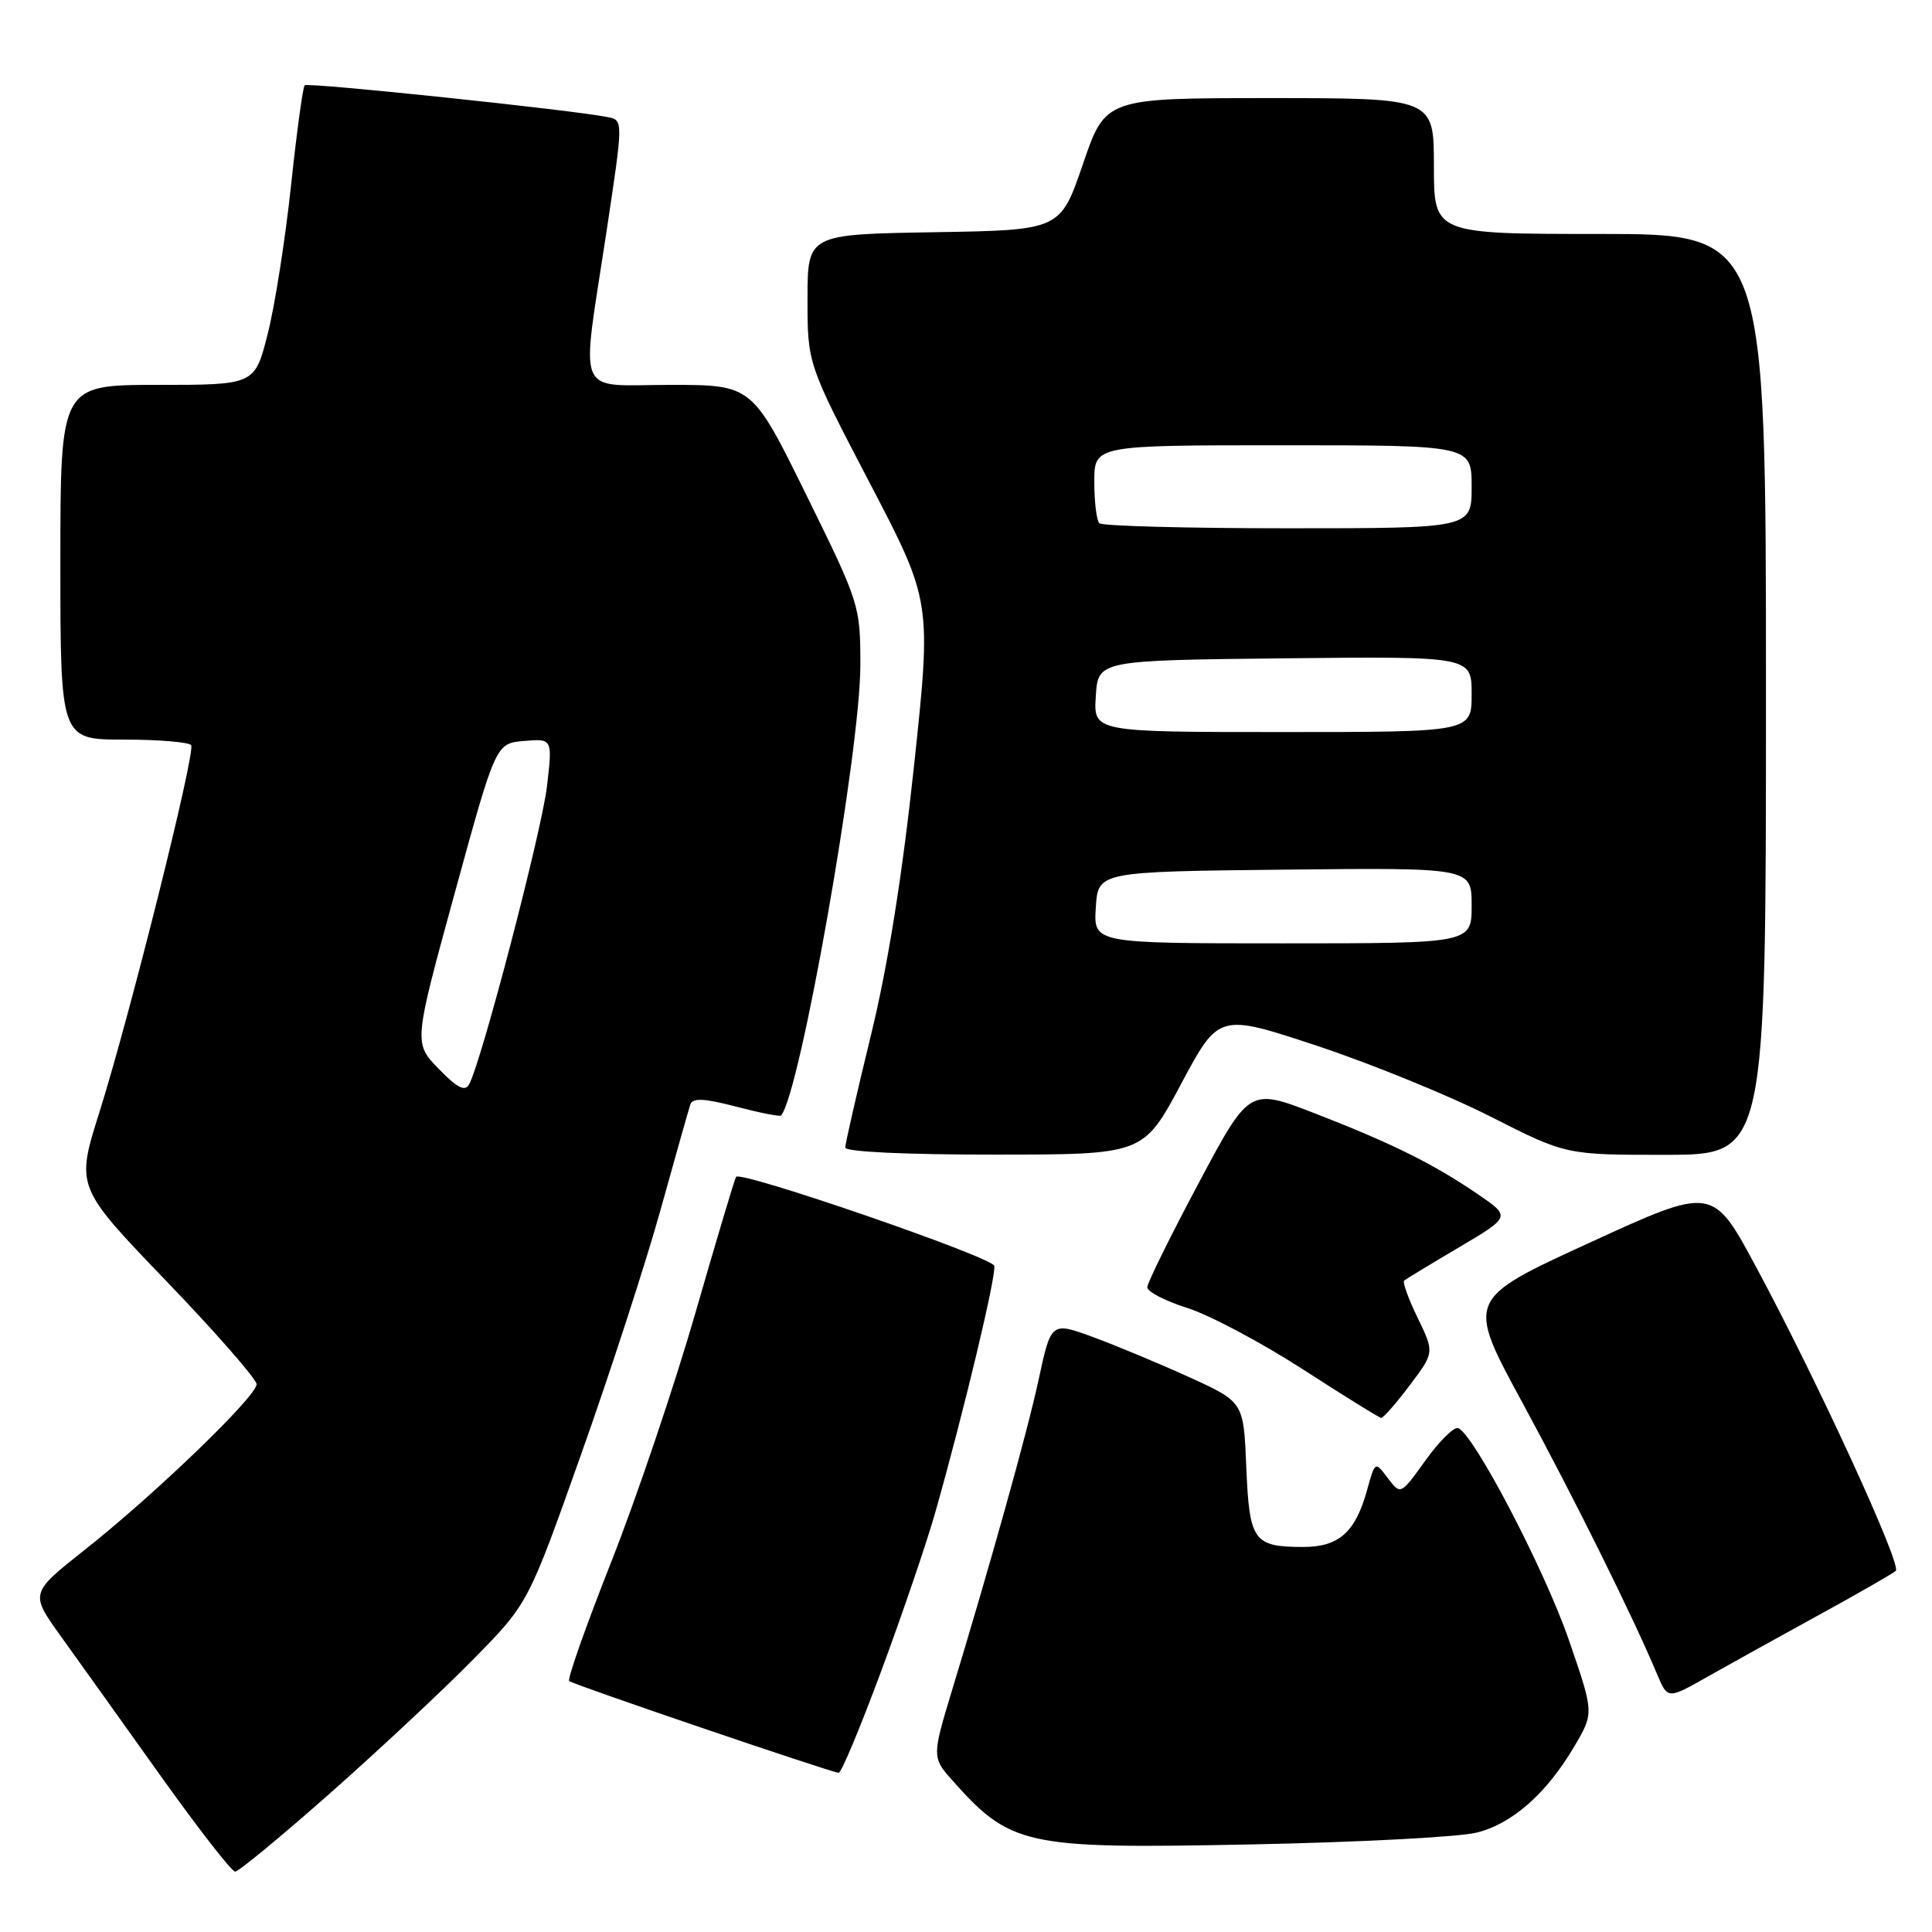 <?xml version="1.0" encoding="UTF-8" standalone="no"?>
<!DOCTYPE svg PUBLIC "-//W3C//DTD SVG 1.1//EN" "http://www.w3.org/Graphics/SVG/1.1/DTD/svg11.dtd" >
<svg xmlns="http://www.w3.org/2000/svg" xmlns:xlink="http://www.w3.org/1999/xlink" version="1.1" viewBox="0 0 256 256">
 <g >
 <path fill="currentColor"
d=" M 43.74 237.61 C 50.21 231.89 58.76 223.90 62.74 219.84 C 69.99 212.47 69.99 212.47 76.99 192.74 C 80.84 181.90 85.59 167.28 87.54 160.26 C 89.49 153.24 91.26 146.97 91.48 146.33 C 91.78 145.46 93.32 145.53 97.55 146.64 C 100.66 147.45 103.34 147.98 103.49 147.81 C 105.99 145.05 114.00 99.57 114.00 88.16 C 114.00 80.22 113.92 79.97 106.83 65.56 C 99.66 51.00 99.66 51.00 88.83 51.00 C 76.05 51.00 76.96 53.17 80.36 30.72 C 82.59 15.94 82.59 15.94 80.55 15.52 C 76.00 14.59 40.78 10.89 40.37 11.30 C 40.13 11.54 39.31 17.54 38.56 24.62 C 37.80 31.70 36.42 40.54 35.47 44.25 C 33.76 51.00 33.76 51.00 20.88 51.00 C 8.00 51.00 8.00 51.00 8.00 74.50 C 8.00 98.00 8.00 98.00 16.44 98.00 C 21.08 98.00 25.08 98.34 25.33 98.75 C 25.92 99.73 17.18 134.66 13.17 147.38 C 10.05 157.27 10.05 157.27 22.02 169.73 C 28.61 176.58 34.00 182.75 34.00 183.42 C 34.00 185.03 20.51 198.03 11.23 205.36 C 3.97 211.11 3.97 211.11 8.06 216.81 C 10.31 219.94 16.24 228.24 21.24 235.25 C 26.24 242.26 30.70 248.00 31.16 248.00 C 31.61 248.00 37.28 243.32 43.74 237.61 Z  M 195.67 242.83 C 200.43 241.64 204.98 237.60 208.67 231.30 C 211.21 226.96 211.21 226.96 207.88 217.30 C 204.64 207.91 195.23 189.91 193.20 189.23 C 192.65 189.05 190.71 190.97 188.89 193.50 C 185.59 198.10 185.59 198.10 183.89 195.86 C 182.20 193.61 182.20 193.61 181.15 197.43 C 179.59 203.06 177.40 205.00 172.60 204.98 C 166.09 204.96 165.55 204.18 165.14 194.42 C 164.79 185.77 164.79 185.77 157.64 182.51 C 153.71 180.72 147.98 178.33 144.89 177.19 C 139.28 175.13 139.28 175.13 137.62 182.82 C 136.15 189.68 131.29 207.07 125.91 224.77 C 123.60 232.37 123.59 232.96 125.83 235.50 C 133.93 244.67 135.45 245.00 166.00 244.39 C 180.03 244.11 193.38 243.41 195.67 242.83 Z  M 116.83 221.25 C 119.63 213.69 122.81 204.35 123.90 200.50 C 127.67 187.24 132.09 168.76 131.74 167.72 C 131.34 166.52 98.08 155.06 97.53 155.94 C 97.33 156.27 94.90 164.40 92.13 174.02 C 89.36 183.63 84.36 198.42 81.02 206.89 C 77.68 215.35 75.15 222.49 75.42 222.75 C 75.85 223.18 109.68 234.70 111.12 234.91 C 111.47 234.96 114.03 228.81 116.83 221.25 Z  M 241.00 214.00 C 246.22 211.14 250.81 208.50 251.20 208.15 C 252.03 207.38 240.79 182.93 232.67 167.84 C 226.94 157.18 226.94 157.18 210.62 164.67 C 194.29 172.16 194.29 172.16 201.71 185.83 C 208.65 198.62 216.36 214.18 219.57 221.83 C 220.97 225.17 220.97 225.17 226.23 222.19 C 229.13 220.55 235.78 216.86 241.00 214.00 Z  M 186.79 183.57 C 190.07 179.21 190.07 179.21 187.85 174.63 C 186.62 172.11 185.82 169.88 186.06 169.68 C 186.30 169.48 189.58 167.49 193.34 165.27 C 200.18 161.22 200.18 161.22 195.84 158.25 C 189.98 154.24 184.36 151.45 174.13 147.49 C 165.53 144.17 165.53 144.17 158.79 156.84 C 155.08 163.80 152.04 169.98 152.02 170.57 C 152.01 171.15 154.40 172.39 157.32 173.31 C 160.25 174.24 167.11 177.88 172.57 181.40 C 178.03 184.93 182.72 187.84 183.00 187.88 C 183.28 187.91 184.98 185.97 186.79 183.57 Z  M 156.50 143.63 C 161.50 134.27 161.50 134.27 174.50 138.57 C 181.65 140.94 192.00 145.16 197.50 147.95 C 207.50 153.03 207.50 153.03 220.75 153.02 C 234.00 153.00 234.00 153.00 234.00 92.00 C 234.00 31.00 234.00 31.00 212.00 31.00 C 190.00 31.00 190.00 31.00 190.00 22.00 C 190.00 13.00 190.00 13.00 168.24 13.00 C 146.48 13.00 146.48 13.00 143.49 21.75 C 140.50 30.50 140.50 30.50 123.75 30.77 C 107.00 31.05 107.00 31.05 107.00 39.63 C 107.00 48.20 107.00 48.20 115.22 63.95 C 123.44 79.69 123.44 79.69 121.10 101.60 C 119.53 116.23 117.63 128.08 115.37 137.31 C 113.52 144.90 112.00 151.54 112.00 152.06 C 112.00 152.62 120.03 153.00 131.75 152.99 C 151.50 152.99 151.50 152.99 156.50 143.63 Z  M 58.11 141.61 C 54.81 138.20 54.81 138.20 60.25 118.35 C 65.69 98.50 65.69 98.50 69.45 98.18 C 73.21 97.87 73.21 97.87 72.48 104.18 C 71.79 110.11 63.77 140.81 62.15 143.70 C 61.60 144.68 60.55 144.13 58.11 141.61 Z  M 145.20 120.25 C 145.50 115.50 145.50 115.50 170.25 115.23 C 195.00 114.97 195.00 114.97 195.00 119.98 C 195.00 125.00 195.00 125.00 169.95 125.00 C 144.89 125.00 144.89 125.00 145.20 120.25 Z  M 145.20 92.25 C 145.50 87.50 145.50 87.50 170.25 87.23 C 195.00 86.97 195.00 86.97 195.00 91.98 C 195.00 97.00 195.00 97.00 169.95 97.00 C 144.89 97.00 144.89 97.00 145.20 92.25 Z  M 145.67 69.33 C 145.30 68.97 145.00 66.49 145.00 63.83 C 145.00 59.00 145.00 59.00 170.00 59.00 C 195.00 59.00 195.00 59.00 195.00 64.50 C 195.00 70.00 195.00 70.00 170.67 70.00 C 157.28 70.00 146.03 69.70 145.67 69.33 Z "/>
</g>
</svg>